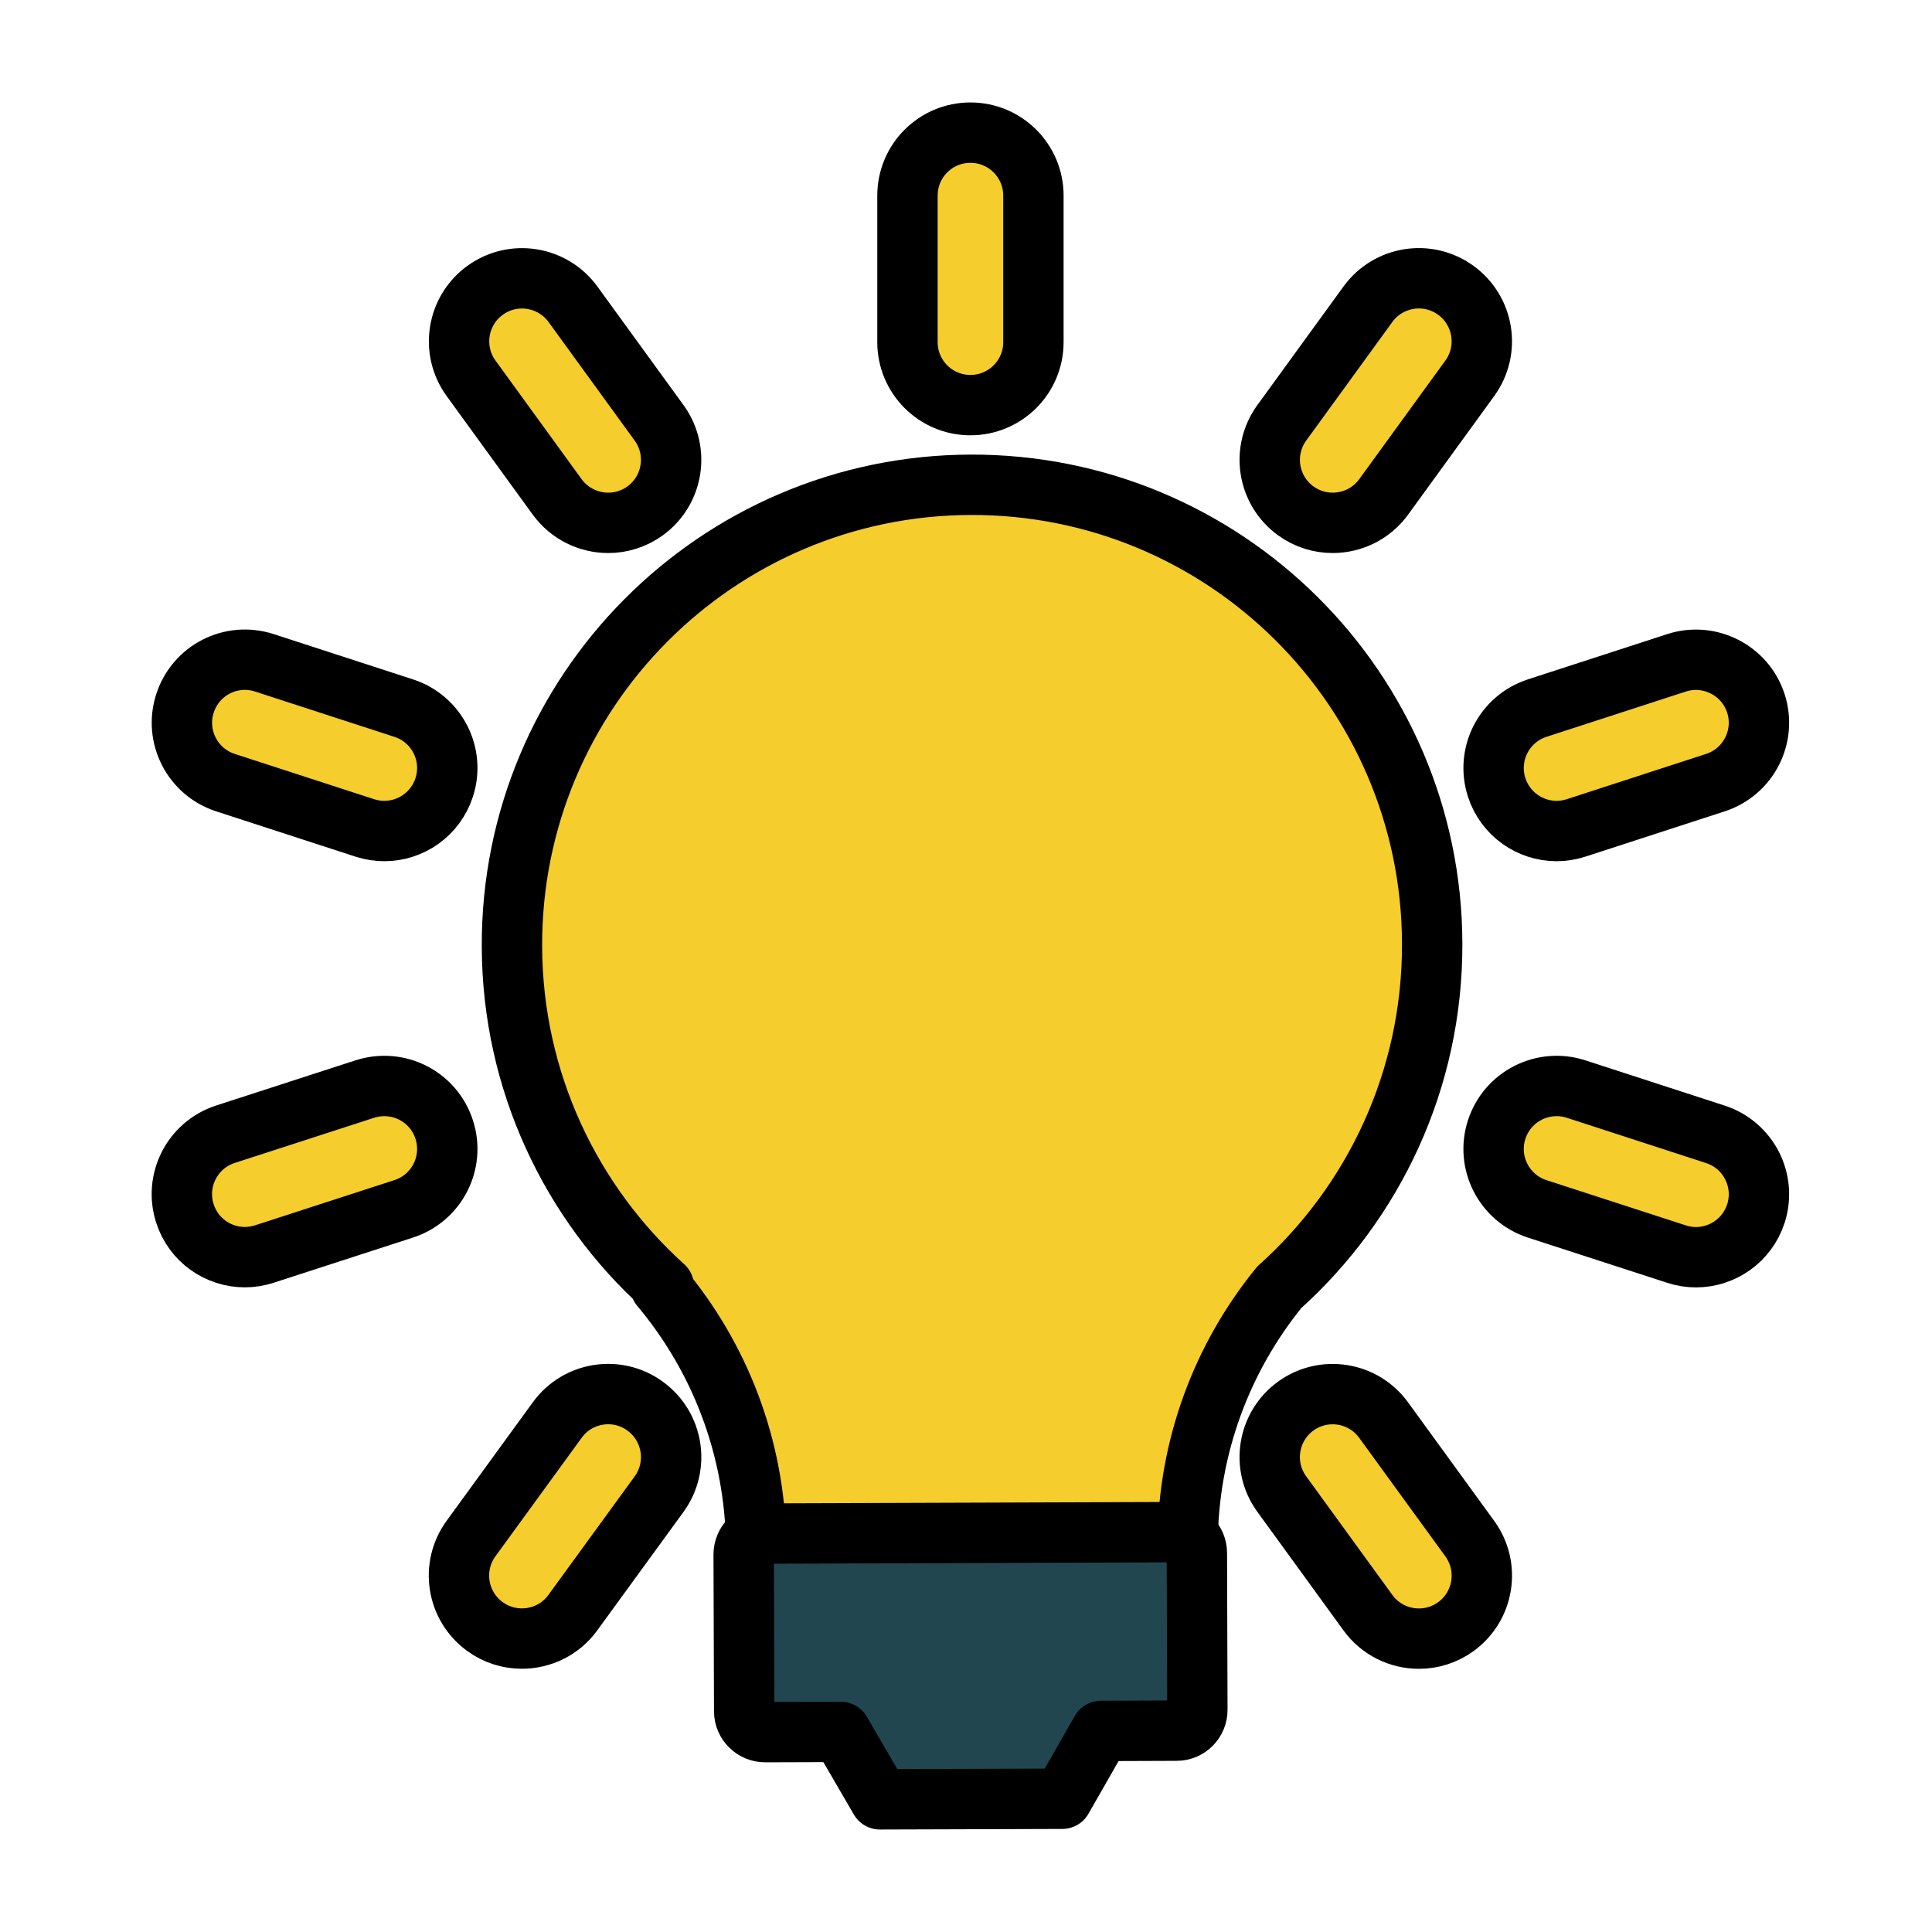 <?xml version="1.0" encoding="utf-8"?>
<!-- Generator: Adobe Illustrator 16.0.0, SVG Export Plug-In . SVG Version: 6.00 Build 0)  -->
<!DOCTYPE svg PUBLIC "-//W3C//DTD SVG 1.1//EN" "http://www.w3.org/Graphics/SVG/1.1/DTD/svg11.dtd">
<svg version="1.1" id="Layer_1" xmlns="http://www.w3.org/2000/svg" xmlns:xlink="http://www.w3.org/1999/xlink" x="0px" y="0px"
	 width="64px" height="64px" viewBox="0 0 64 64" enable-background="new 0 0 64 64" xml:space="preserve">
<g>
	
		<path fill="#F5CD2D" stroke="#000000" stroke-width="2" stroke-linecap="round" stroke-linejoin="round" stroke-miterlimit="10" d="
		M47.443,31.248c-0.028-8.419-6.876-15.217-15.291-15.189c-8.42,0.028-15.222,6.876-15.193,15.292
		c0.015,4.472,1.956,8.489,5.033,11.267h-0.115c1.949,2.323,3.135,5.306,3.171,8.57l14.293-0.05c0.013-3.218,1.148-6.17,3.033-8.491
		C45.497,39.844,47.458,35.777,47.443,31.248z"/>
	
		<path fill="#21464F" stroke="#000000" stroke-width="2" stroke-linecap="round" stroke-linejoin="round" stroke-miterlimit="10" d="
		M38.952,50.754l-13.625,0.047c-0.384,0-0.692,0.312-0.692,0.695l0.017,5.196c0.003,0.381,0.315,0.687,0.696,0.687l2.501-0.008
		l1.3,2.234l6.04-0.019l1.284-2.247l2.502-0.009c0.382,0.001,0.691-0.31,0.689-0.692l-0.016-5.194
		C39.647,51.062,39.334,50.753,38.952,50.754z"/>
</g>
<g>
	<path fill="#F5CD2D" stroke="#000000" stroke-width="2" stroke-miterlimit="10" d="M32.146,13.42c1.154,0,2.087-0.934,2.087-2.086
		V6.48c0-1.153-0.933-2.086-2.087-2.086c-1.153,0-2.085,0.934-2.085,2.086v4.854C30.061,12.486,30.994,13.42,32.146,13.42z"/>
	<path fill="#F5CD2D" stroke="#000000" stroke-width="2" stroke-miterlimit="10" d="M18.456,16.459
		c0.41,0.562,1.046,0.861,1.692,0.861c0.424,0,0.853-0.129,1.224-0.398c0.931-0.677,1.139-1.981,0.462-2.914l-2.852-3.927
		c-0.678-0.931-1.98-1.141-2.915-0.463c-0.931,0.677-1.139,1.981-0.462,2.914L18.456,16.459z"/>
	<path fill="#F5CD2D" stroke="#000000" stroke-width="2" stroke-miterlimit="10" d="M45.834,47.042
		c-0.677-0.932-1.98-1.138-2.914-0.462c-0.93,0.678-1.138,1.982-0.459,2.914l2.854,3.929c0.407,0.561,1.043,0.859,1.689,0.859
		c0.425,0,0.853-0.129,1.224-0.398c0.931-0.677,1.139-1.981,0.461-2.914L45.834,47.042z"/>
	<path fill="#F5CD2D" stroke="#000000" stroke-width="2" stroke-miterlimit="10" d="M13.376,23.458l-4.617-1.501
		c-1.106-0.357-2.273,0.243-2.63,1.339c-0.357,1.095,0.243,2.272,1.338,2.629l4.617,1.501c0.216,0.069,0.432,0.103,0.646,0.103
		c0.88,0,1.697-0.561,1.984-1.443C15.071,24.992,14.472,23.814,13.376,23.458z"/>
	<path fill="#F5CD2D" stroke="#000000" stroke-width="2" stroke-miterlimit="10" d="M56.824,37.576l-4.615-1.5
		c-1.097-0.354-2.272,0.244-2.629,1.34s0.244,2.272,1.34,2.629l4.618,1.499c0.213,0.07,0.429,0.103,0.643,0.103
		c0.88,0,1.696-0.561,1.984-1.441C58.521,39.108,57.921,37.932,56.824,37.576z"/>
	<path fill="#F5CD2D" stroke="#000000" stroke-width="2" stroke-miterlimit="10" d="M12.086,36.076l-4.619,1.497
		c-1.096,0.356-1.697,1.532-1.34,2.629c0.285,0.883,1.103,1.443,1.983,1.443c0.212,0,0.431-0.034,0.645-0.103l4.618-1.498
		c1.097-0.355,1.698-1.532,1.341-2.628C14.36,36.322,13.192,35.723,12.086,36.076z"/>
	<path fill="#F5CD2D" stroke="#000000" stroke-width="2" stroke-miterlimit="10" d="M51.564,27.529c0.215,0,0.43-0.034,0.645-0.103
		l4.615-1.5c1.097-0.356,1.697-1.533,1.341-2.629c-0.356-1.095-1.538-1.694-2.627-1.34l-4.618,1.5
		c-1.096,0.356-1.696,1.534-1.34,2.629C49.867,26.968,50.685,27.529,51.564,27.529z"/>
	<path fill="#F5CD2D" stroke="#000000" stroke-width="2" stroke-miterlimit="10" d="M18.459,47.041l-2.856,3.926
		c-0.678,0.932-0.472,2.237,0.461,2.914c0.369,0.27,0.798,0.399,1.223,0.399c0.646,0,1.282-0.298,1.689-0.859l2.857-3.925
		c0.678-0.933,0.472-2.237-0.461-2.915C20.443,45.9,19.133,46.109,18.459,47.041z"/>
	<path fill="#F5CD2D" stroke="#000000" stroke-width="2" stroke-miterlimit="10" d="M45.312,10.081l-2.852,3.927
		c-0.677,0.933-0.469,2.237,0.462,2.914c0.37,0.269,0.8,0.398,1.224,0.398c0.646,0,1.282-0.298,1.691-0.861l2.852-3.928
		c0.677-0.932,0.469-2.237-0.462-2.914C47.29,8.938,45.99,9.148,45.312,10.081z"/>
</g>
</svg>
